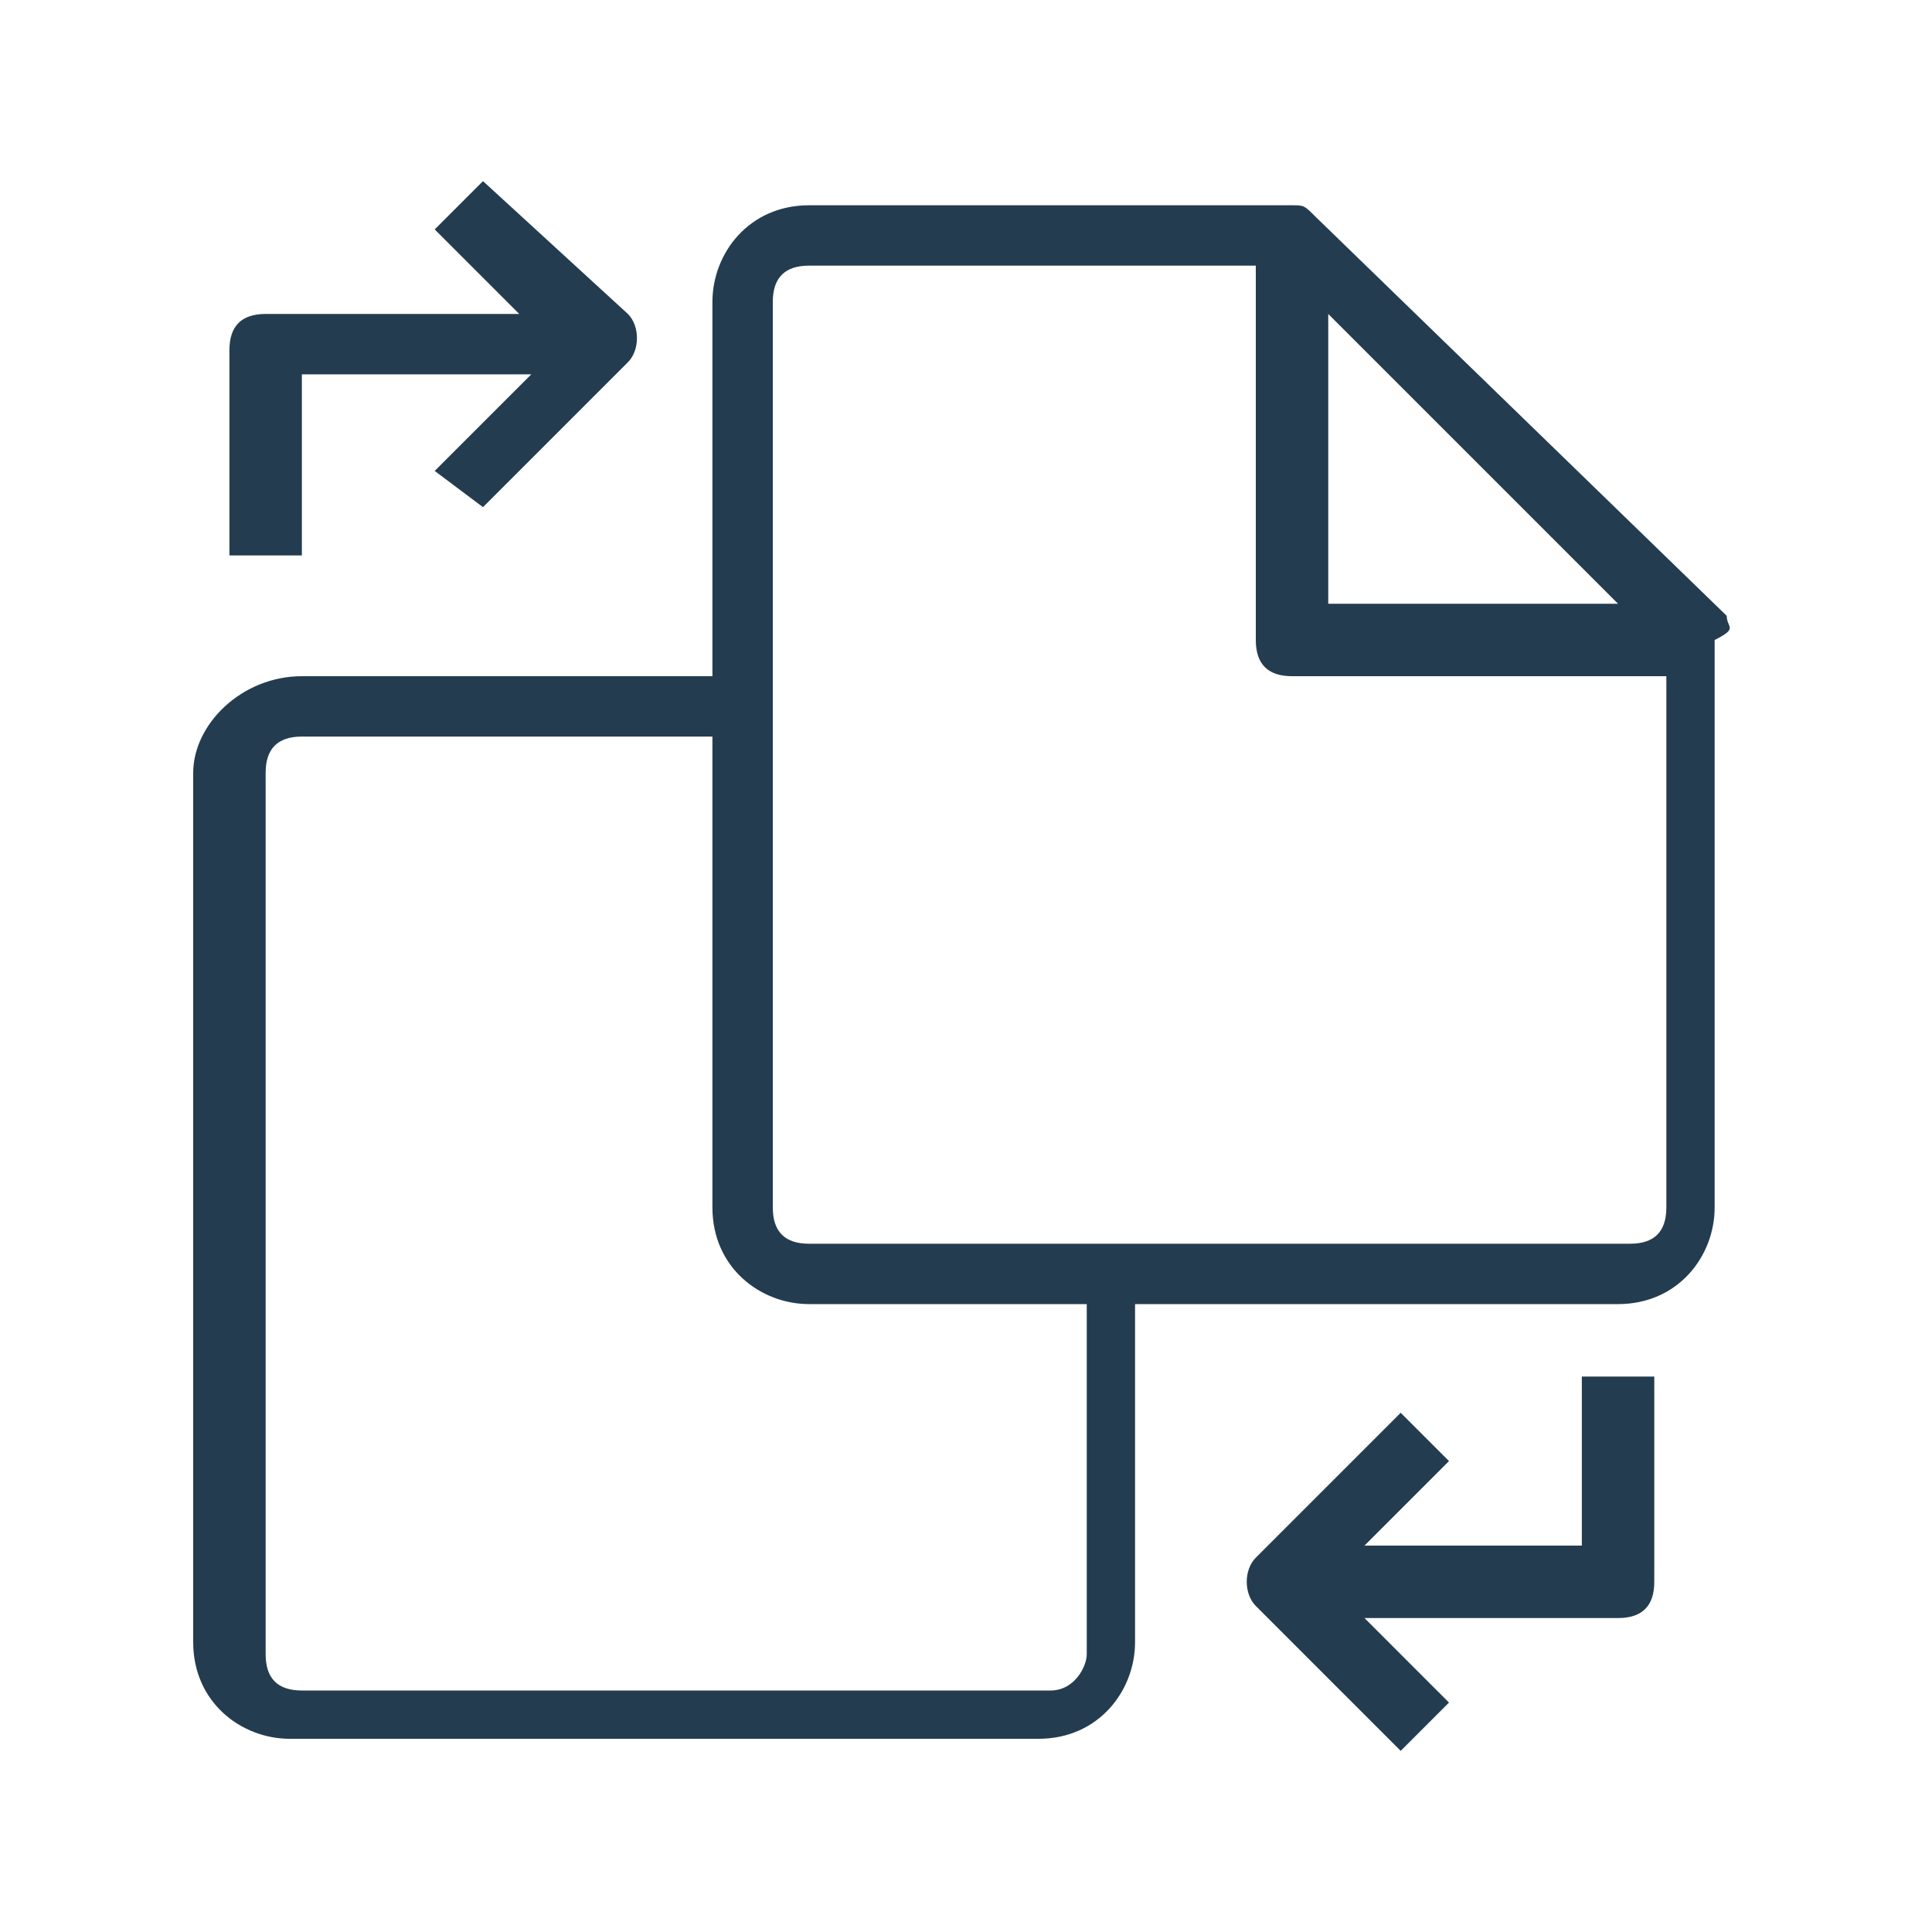 <?xml version="1.0" encoding="utf-8"?>
<!-- Generator: Adobe Illustrator 19.1.0, SVG Export Plug-In . SVG Version: 6.00 Build 0)  -->
<svg version="1.1" id="Layer_1" xmlns="http://www.w3.org/2000/svg" xmlns:xlink="http://www.w3.org/1999/xlink" x="0px" y="0px"
	 width="16px" height="16px" viewBox="0 0 16 16" style="enable-background:new 0 0 16 16;" xml:space="preserve">
<style type="text/css">
	.st0{fill:#243C4F;}
</style>
<g>
	<g>
		<path class="st0" d="M14.3,5.1l-3.4-3.3c-0.1-0.1-0.1-0.1-0.2-0.1h-4c-0.5,0-0.8,0.4-0.8,0.8v3.1H2.5C2,5.6,1.6,6,1.6,6.4v7.2
			c0,0.5,0.4,0.8,0.8,0.8h6.2c0.5,0,0.8-0.4,0.8-0.8v-2.8h4c0.5,0,0.8-0.4,0.8-0.8V5.3C14.4,5.2,14.3,5.2,14.3,5.1z M11,2.6L13.4,5
			H11V2.6z M9,13.7C9,13.8,8.9,14,8.7,14H2.5c-0.2,0-0.3-0.1-0.3-0.3V6.4c0-0.2,0.1-0.3,0.3-0.3h3.4V10c0,0.5,0.4,0.8,0.8,0.8H9
			V13.7z M13.8,10c0,0.2-0.1,0.3-0.3,0.3H6.7c-0.2,0-0.3-0.1-0.3-0.3V2.5c0-0.2,0.1-0.3,0.3-0.3h3.7v3.1c0,0.2,0.1,0.3,0.3,0.3h3.1
			V10z M2.5,3.1h1.9L3.6,3.9L4,4.2l1.2-1.2c0.1-0.1,0.1-0.3,0-0.4L4,1.5L3.6,1.9l0.7,0.7H2.2C2,2.6,1.9,2.7,1.9,2.9v1.7h0.6V3.1z
			 M13.2,12.8h-1.9l0.7-0.7l-0.4-0.4l-1.2,1.2c-0.1,0.1-0.1,0.3,0,0.4l1.2,1.2l0.4-0.4l-0.7-0.7h2.1c0.2,0,0.3-0.1,0.3-0.3v-1.7
			h-0.6V12.8z"/>
	</g>
</g>
</svg>
